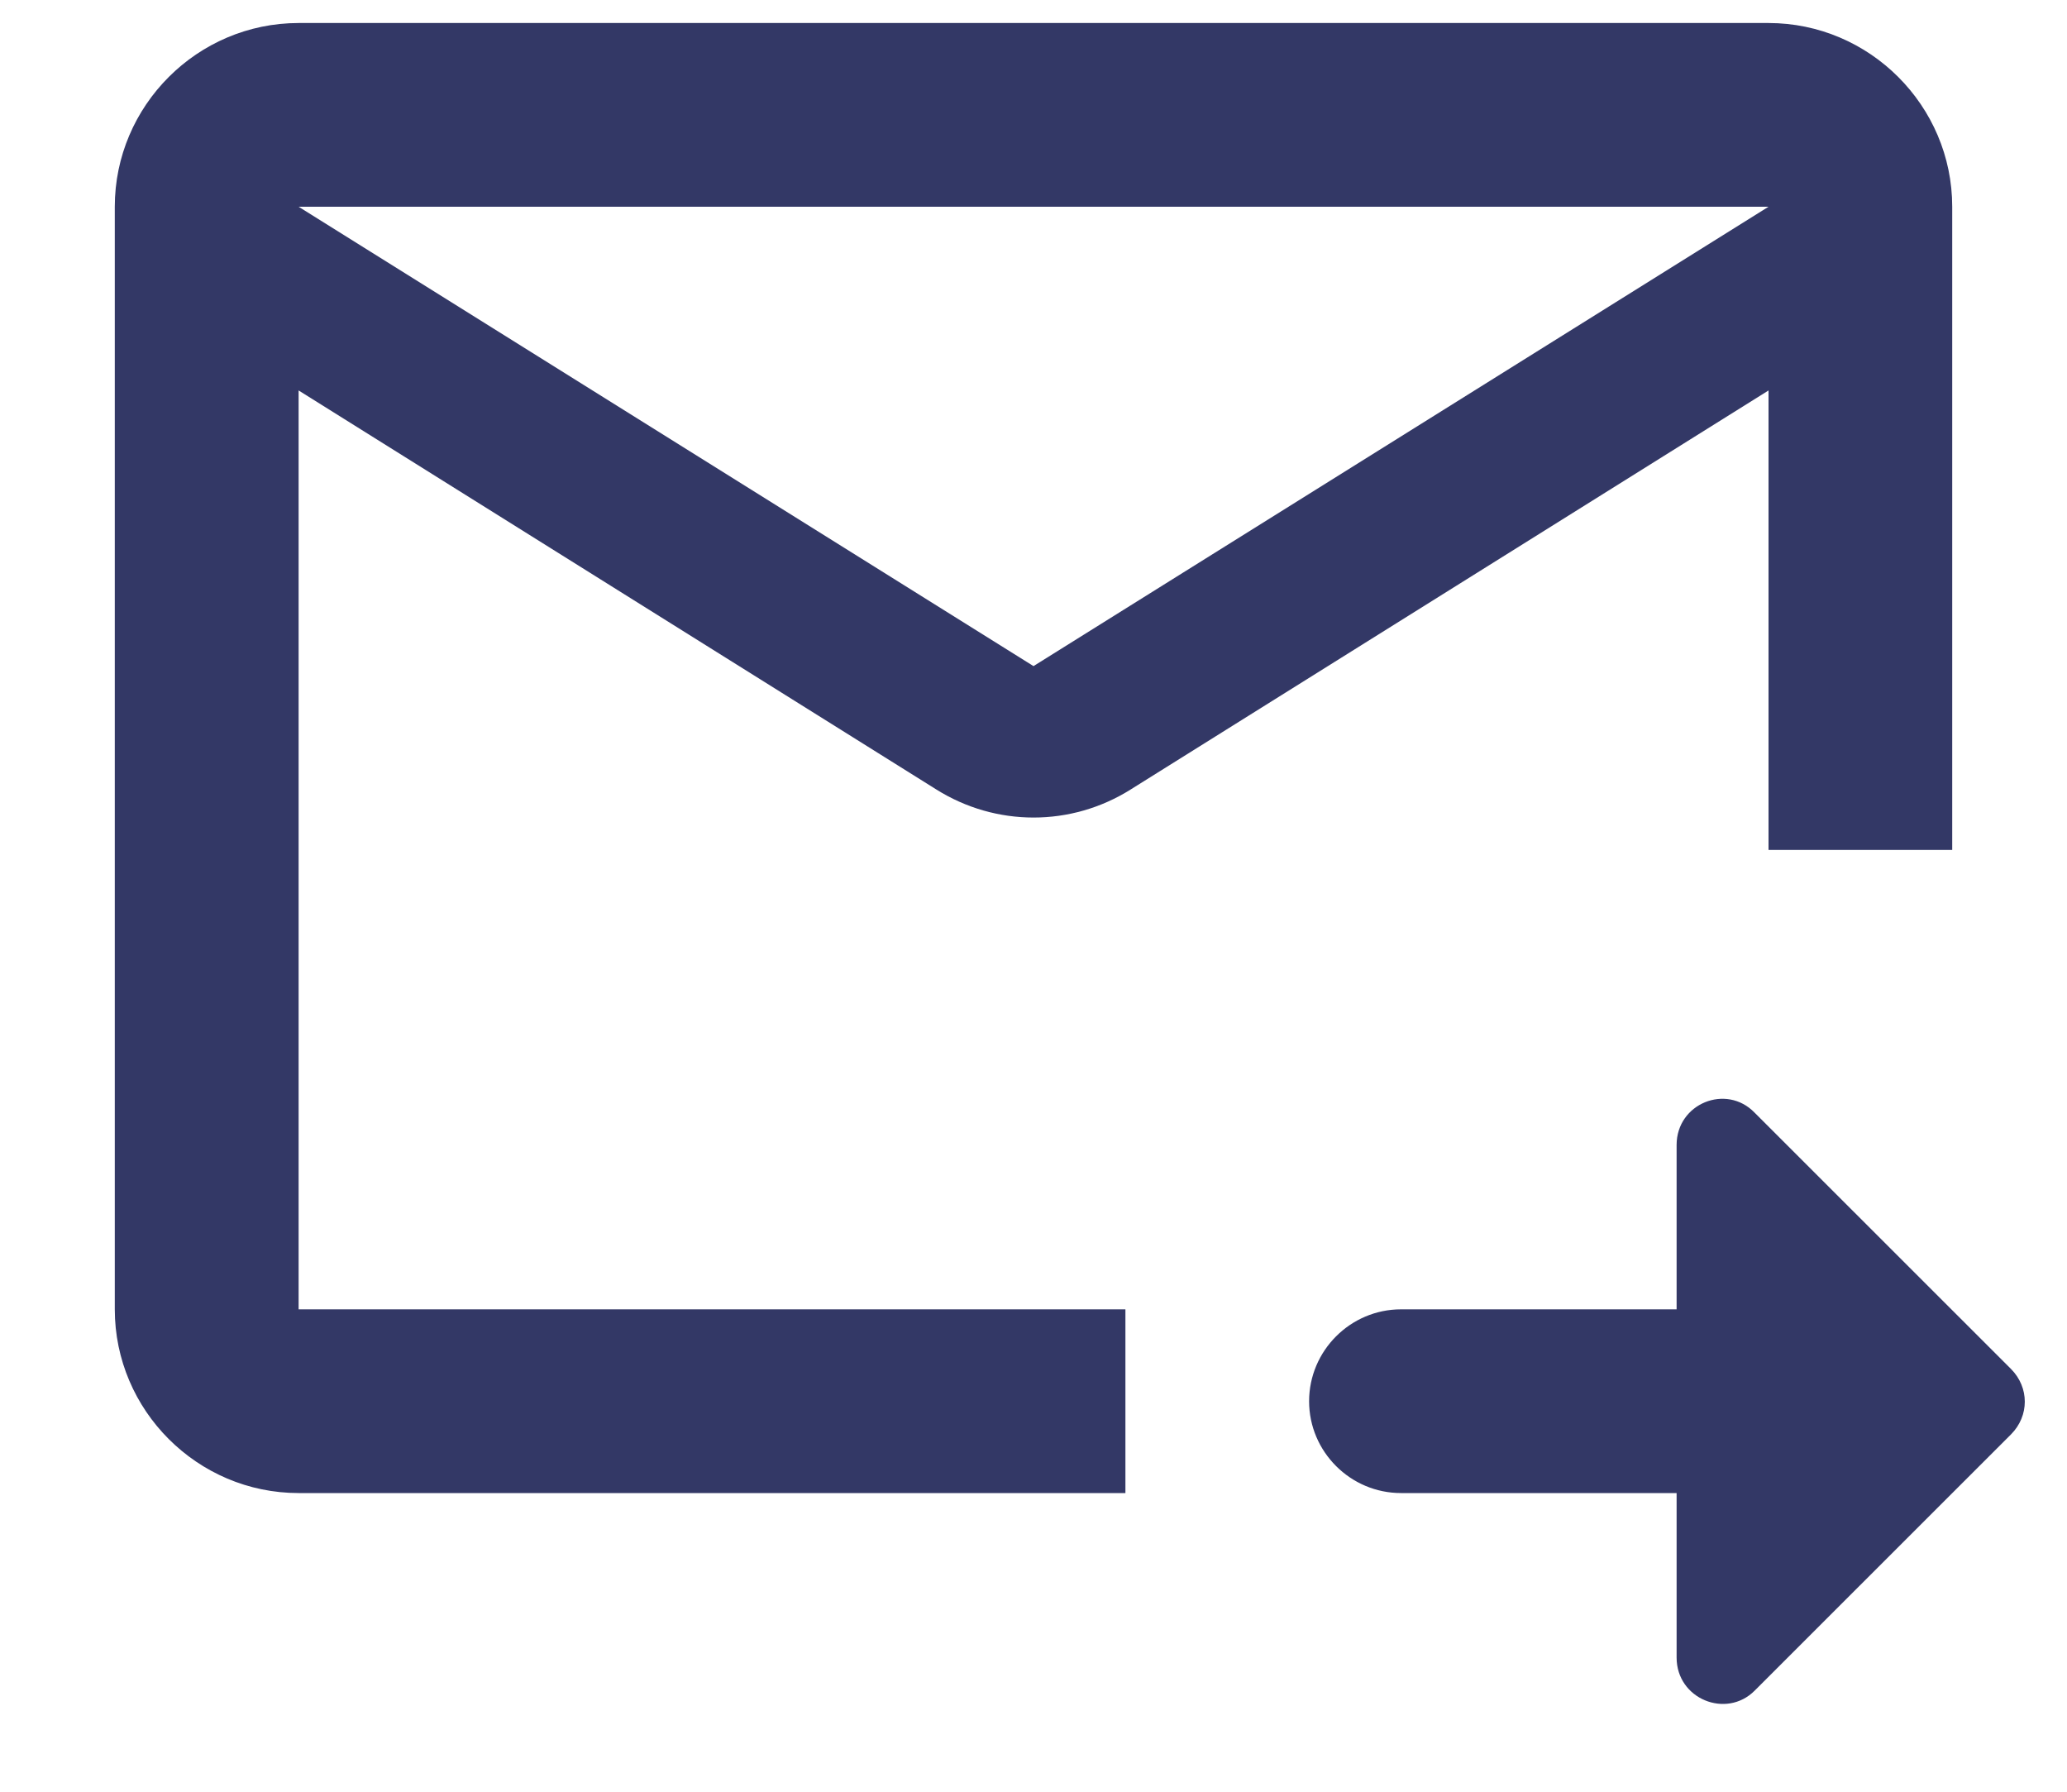 <svg width="15" height="13" viewBox="0 0 15 13" fill="none" xmlns="http://www.w3.org/2000/svg">
    <path
        d="M12.834 0.167H2.167C1.433 0.167 0.833 0.767 0.833 1.5V9.5C0.833 10.233 1.433 10.833 2.167 10.833H8.167V9.5H2.167V2.833L6.793 5.727C7.227 6 7.774 6 8.207 5.727L12.834 2.833V6.167H14.167V1.5C14.167 0.767 13.567 0.167 12.834 0.167ZM7.5 4.833L2.167 1.5H12.834L7.5 4.833ZM12.167 8.307C12.167 8.007 12.527 7.86 12.733 8.073L14.594 9.933C14.727 10.067 14.727 10.273 14.594 10.407L12.733 12.267C12.527 12.473 12.167 12.327 12.167 12.027V10.833H10.167C9.8 10.833 9.5 10.533 9.5 10.167C9.5 9.8 9.8 9.5 10.167 9.5H12.167V8.307Z"
        fill="#333866" />
</svg>
